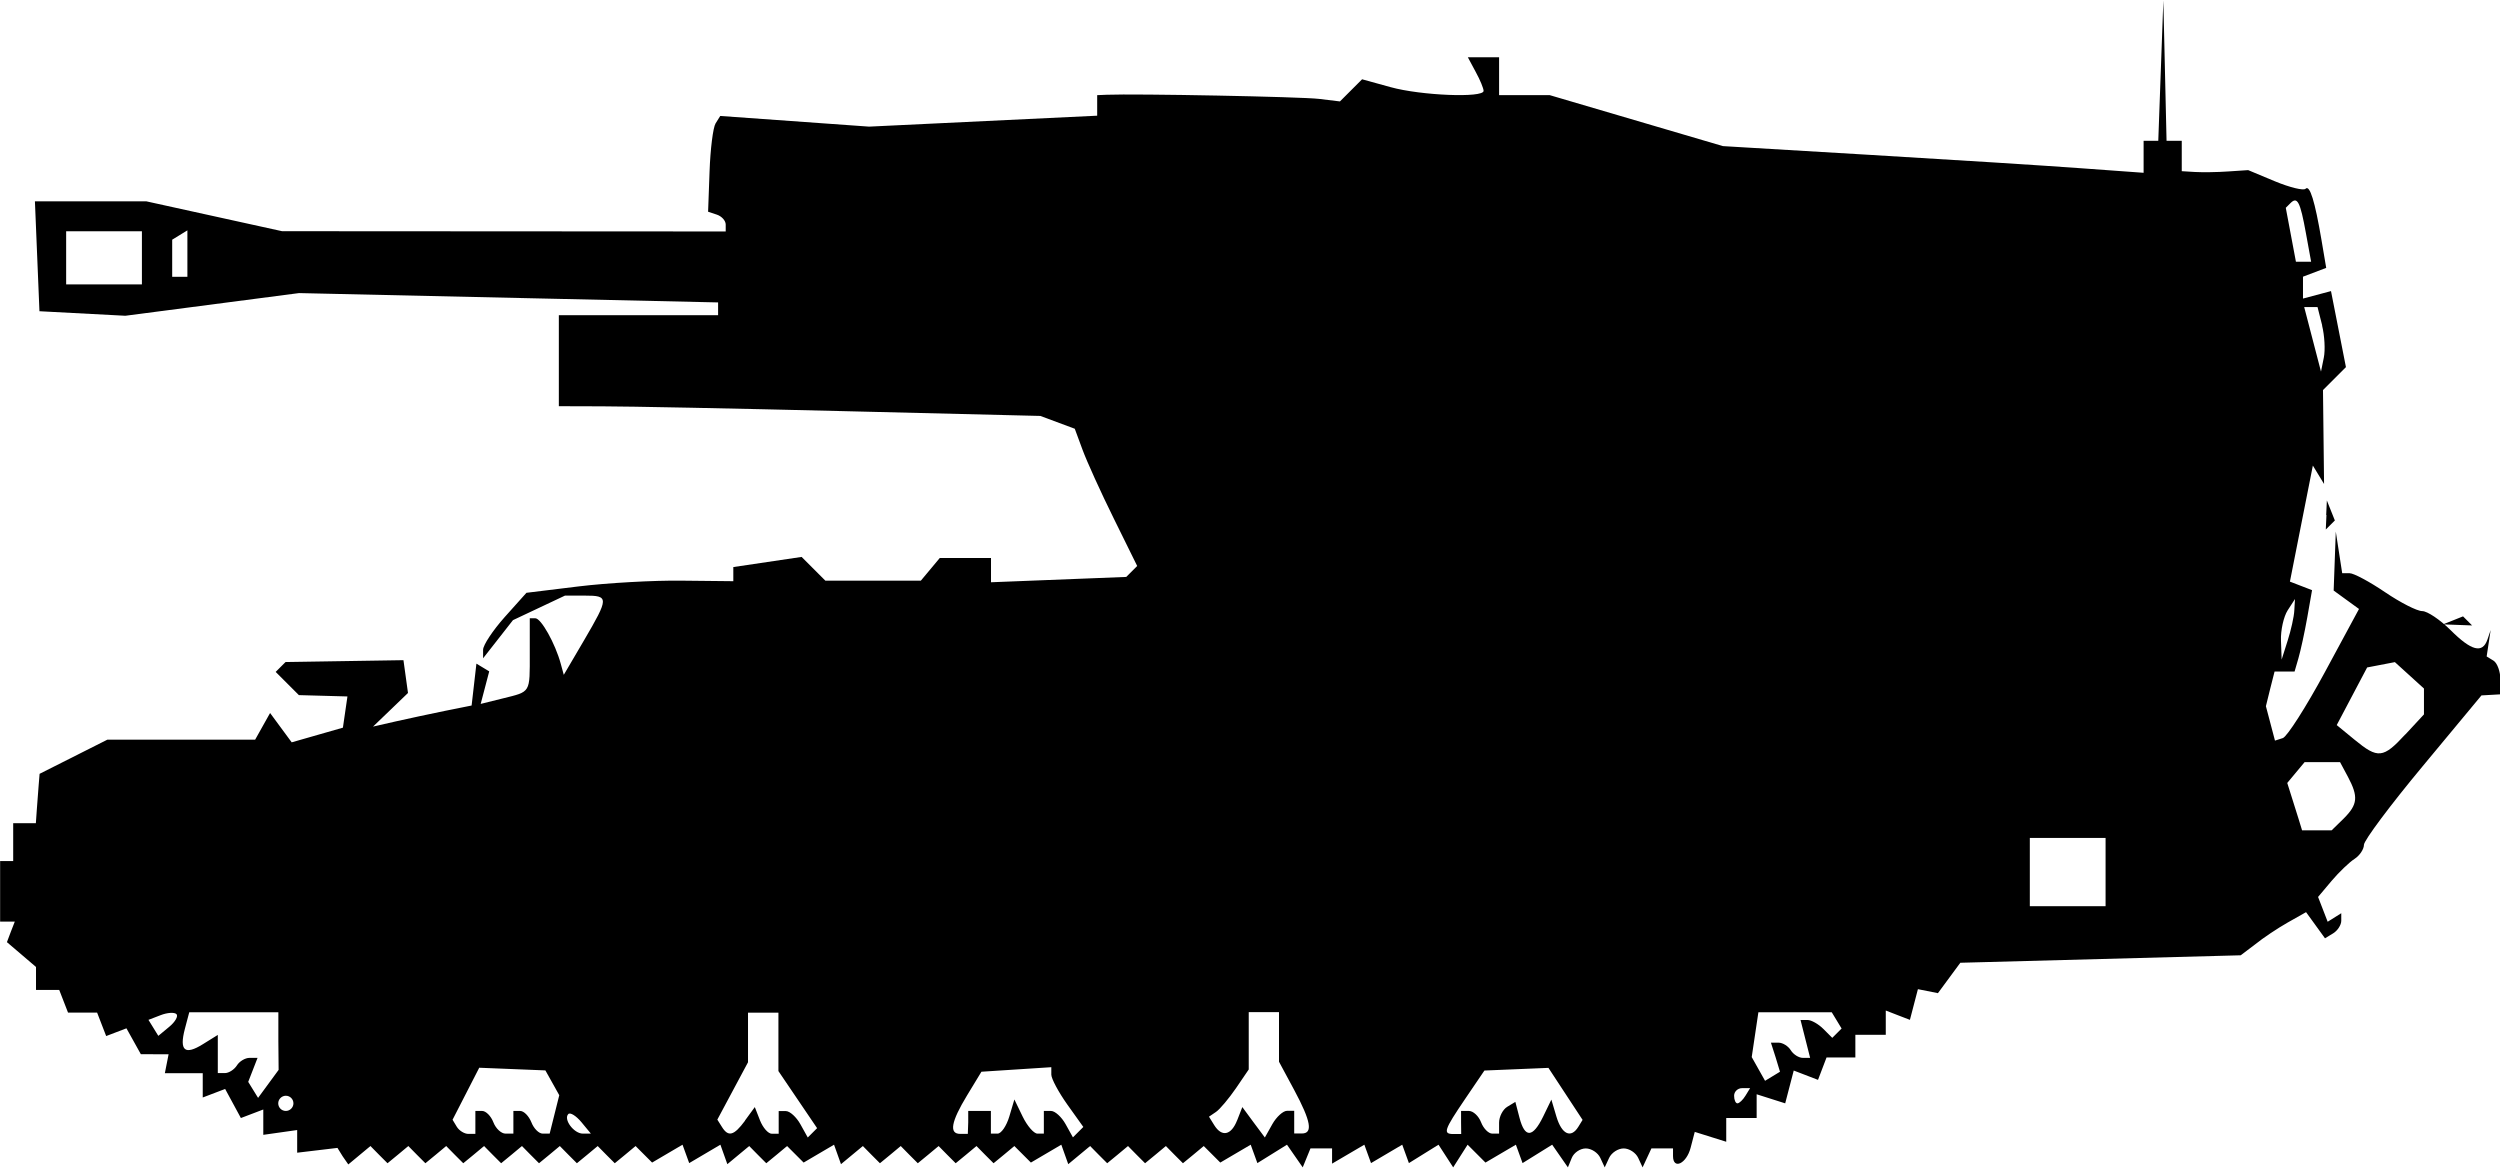 <?xml version="1.0" encoding="UTF-8" standalone="no"?>
<!-- Created with Inkscape (http://www.inkscape.org/) -->

<svg
   width="18.743mm"
   height="8.753mm"
   viewBox="0 0 18.743 8.753"
   version="1.1"
   id="svg5"
   sodipodi:docname="inkporter-svg-qmlvndo5.svg"
   xmlns:inkscape="http://www.inkscape.org/namespaces/inkscape"
   xmlns:sodipodi="http://sodipodi.sourceforge.net/DTD/sodipodi-0.dtd"
   xmlns="http://www.w3.org/2000/svg"
   xmlns:svg="http://www.w3.org/2000/svg">
  <sodipodi:namedview
     id="namedview7"
     pagecolor="#ffffff"
     bordercolor="#666666"
     borderopacity="1.0"
     inkscape:pageshadow="2"
     inkscape:pageopacity="0.0"
     inkscape:pagecheckerboard="0"
     inkscape:document-units="mm"
     showgrid="false"
     inkscape:zoom="1.877186"
     inkscape:cx="307.37498"
     inkscape:cy="563.34323"
     inkscape:window-width="1920"
     inkscape:window-height="1017"
     inkscape:window-x="-8"
     inkscape:window-y="-8"
     inkscape:window-maximized="1"
     inkscape:current-layer="layer1" />
  <defs
     id="defs2" />
  <g
     inkscape:label="Layer 1"
     inkscape:groupmode="layer"
     id="layer1"
     transform="translate(-83.09,-158.838)">
    <path
       d="m 85.659,167.507 -0.039,-0.063 -0.151,0.018 -0.151,0.018 v -0.085 -0.085 l -0.127,0.018 -0.127,0.018 v -0.095 -0.095 l -0.084,0.032 -0.084,0.032 -0.059,-0.109 -0.059,-0.109 -0.084,0.032 -0.084,0.032 v -0.091 -0.091 h -0.142 -0.142 l 0.014,-0.071 0.014,-0.071 -0.104,-3.2e-4 -0.104,-3.1e-4 -0.054,-0.097 -0.054,-0.097 -0.076,0.029 -0.076,0.029 -0.034,-0.088 -0.034,-0.088 h -0.109 -0.109 l -0.033,-0.085 -0.033,-0.085 h -0.087 -0.087 v -0.086 -0.086 l -0.109,-0.093 -0.109,-0.093 0.029,-0.077 0.03,-0.077 h -0.055 -0.055 v -0.227 -0.227 h 0.049 0.049 v -0.142 -0.142 h 0.085 0.085 l 0.007,-0.1 c 0.004,-0.055 0.01,-0.138 0.014,-0.185 l 0.007,-0.085 0.254,-0.128 0.254,-0.128 h 0.554 0.554 l 0.056,-0.1 0.056,-0.1 0.081,0.11 0.081,0.11 0.192,-0.055 0.192,-0.055 0.017,-0.117 0.017,-0.117 -0.182,-0.005 -0.182,-0.005 -0.087,-0.087 -0.087,-0.087 0.037,-0.037 0.037,-0.037 0.442,-0.007 0.442,-0.007 0.017,0.123 0.017,0.123 -0.131,0.126 -0.131,0.126 0.171,-0.039 c 0.094,-0.021 0.26,-0.057 0.369,-0.079 l 0.199,-0.04 0.018,-0.157 0.018,-0.157 0.048,0.029 0.048,0.029 -0.032,0.122 -0.032,0.122 0.165,-0.041 c 0.213,-0.053 0.203,-0.037 0.203,-0.34 v -0.261 h 0.042 c 0.043,0 0.149,0.189 0.19,0.34 l 0.023,0.084 0.152,-0.259 c 0.187,-0.32 0.188,-0.335 0.005,-0.335 h -0.148 l -0.195,0.092 -0.195,0.092 -0.112,0.143 -0.112,0.143 v -0.064 c 0,-0.035 0.073,-0.145 0.162,-0.245 l 0.163,-0.182 0.392,-0.048 c 0.215,-0.026 0.564,-0.046 0.775,-0.043 l 0.384,0.004 v -0.053 -0.053 l 0.256,-0.038 0.256,-0.038 0.089,0.089 0.089,0.089 h 0.358 0.358 l 0.071,-0.085 0.071,-0.085 h 0.192 0.192 v 0.091 0.091 l 0.507,-0.02 0.507,-0.02 0.041,-0.041 0.041,-0.041 -0.176,-0.357 c -0.097,-0.196 -0.202,-0.428 -0.234,-0.515 l -0.058,-0.157 -0.129,-0.048 -0.129,-0.048 -1.478,-0.036 c -0.813,-0.02 -1.625,-0.036 -1.805,-0.036 l -0.327,-10e-4 v -0.341 -0.341 h 0.597 0.597 v -0.048 -0.048 l -1.571,-0.035 -1.571,-0.035 -0.651,0.085 -0.651,0.085 -0.322,-0.017 -0.322,-0.017 -0.017,-0.412 -0.017,-0.412 h 0.417 0.418 l 0.509,0.112 0.509,0.112 1.663,0.001 1.663,0.001 v -0.052 c 0,-0.029 -0.03,-0.062 -0.066,-0.074 l -0.066,-0.022 0.011,-0.303 c 0.006,-0.167 0.026,-0.328 0.045,-0.359 l 0.035,-0.056 0.558,0.04 0.558,0.04 0.855,-0.041 0.855,-0.041 v -0.077 -0.077 l 0.071,-0.003 c 0.217,-0.009 1.459,0.015 1.592,0.031 l 0.157,0.019 0.083,-0.083 0.083,-0.083 0.214,0.059 c 0.227,0.063 0.697,0.082 0.697,0.028 0,-0.018 -0.026,-0.082 -0.059,-0.142 l -0.059,-0.11 H 94.213 94.329 v 0.142 0.142 h 0.19 0.19 l 0.649,0.191 0.649,0.191 1.108,0.066 c 0.61,0.036 1.319,0.081 1.577,0.1 l 0.469,0.034 v -0.12 -0.12 h 0.055 0.055 l 0.019,-0.526 0.019,-0.526 0.012,0.526 0.012,0.526 h 0.057 0.057 v 0.114 0.114 l 0.099,0.006 c 0.055,0.003 0.167,0.002 0.249,-0.004 l 0.15,-0.01 0.201,0.084 c 0.111,0.046 0.214,0.071 0.229,0.056 0.032,-0.032 0.07,0.091 0.12,0.386 l 0.035,0.207 -0.087,0.033 -0.087,0.033 v 0.082 0.082 l 0.105,-0.028 0.105,-0.028 0.056,0.285 0.056,0.285 -0.086,0.086 -0.086,0.086 0.004,0.352 0.004,0.352 -0.042,-0.069 -0.042,-0.069 -0.086,0.435 -0.086,0.435 0.083,0.032 0.083,0.032 -0.036,0.205 c -0.02,0.113 -0.05,0.25 -0.066,0.305 l -0.029,0.1 h -0.075 -0.075 l -0.033,0.13 -0.032,0.13 0.034,0.129 0.034,0.129 0.059,-0.019 c 0.032,-0.011 0.174,-0.233 0.315,-0.494 l 0.256,-0.474 -0.095,-0.069 -0.095,-0.069 0.008,-0.221 0.008,-0.221 0.024,0.156 0.024,0.156 h 0.056 c 0.031,0 0.15,0.064 0.265,0.142 0.115,0.078 0.24,0.142 0.279,0.142 0.038,0 0.133,0.064 0.212,0.142 0.157,0.157 0.24,0.178 0.277,0.071 l 0.024,-0.071 -0.015,0.099 -0.015,0.099 0.052,0.032 c 0.028,0.018 0.051,0.082 0.051,0.142 v 0.11 l -0.071,0.004 -0.071,0.004 -0.44,0.53 c -0.242,0.291 -0.441,0.557 -0.441,0.59 0,0.033 -0.032,0.081 -0.071,0.106 -0.039,0.025 -0.116,0.099 -0.172,0.165 l -0.101,0.12 0.036,0.093 0.036,0.093 0.051,-0.032 0.051,-0.032 v 0.057 c 0,0.031 -0.028,0.074 -0.061,0.094 l -0.061,0.037 -0.071,-0.098 -0.071,-0.098 -0.138,0.078 c -0.076,0.043 -0.185,0.116 -0.243,0.163 L 99.889,166 l -1.051,0.028 -1.051,0.028 -0.084,0.114 -0.084,0.114 -0.075,-0.015 -0.075,-0.015 -0.03,0.115 -0.03,0.115 -0.091,-0.035 -0.09,-0.035 v 0.091 0.091 h -0.114 -0.114 v 0.085 0.085 h -0.108 -0.108 l -0.032,0.084 -0.032,0.084 -0.091,-0.035 -0.091,-0.035 -0.032,0.123 -0.032,0.123 -0.107,-0.034 -0.107,-0.034 v 0.089 0.089 h -0.114 -0.114 v 0.089 0.089 l -0.118,-0.037 -0.118,-0.037 -0.031,0.119 c -0.031,0.12 -0.132,0.167 -0.132,0.062 v -0.057 h -0.081 -0.081 l -0.033,0.071 -0.033,0.071 -0.033,-0.071 c -0.018,-0.039 -0.067,-0.071 -0.109,-0.071 -0.042,0 -0.091,0.032 -0.109,0.071 l -0.033,0.071 -0.033,-0.071 c -0.018,-0.039 -0.067,-0.071 -0.109,-0.071 -0.042,0 -0.089,0.032 -0.105,0.071 l -0.029,0.071 -0.059,-0.085 -0.059,-0.085 -0.111,0.069 -0.111,0.069 -0.025,-0.069 -0.025,-0.069 -0.114,0.067 -0.114,0.067 -0.067,-0.067 -0.067,-0.067 -0.054,0.085 -0.054,0.085 -0.055,-0.085 -0.055,-0.085 -0.111,0.069 -0.111,0.069 -0.025,-0.069 -0.025,-0.069 -0.117,0.069 -0.117,0.069 -0.025,-0.069 -0.025,-0.069 -0.121,0.071 -0.121,0.071 v -0.057 -0.057 h -0.081 -0.081 l -0.029,0.071 -0.029,0.071 -0.059,-0.085 -0.059,-0.085 -0.111,0.069 -0.111,0.069 -0.025,-0.069 -0.025,-0.069 -0.114,0.067 -0.114,0.067 -0.062,-0.062 -0.062,-0.062 -0.078,0.065 -0.078,0.064 -0.064,-0.064 -0.064,-0.065 -0.078,0.065 -0.078,0.064 -0.064,-0.064 -0.064,-0.065 -0.078,0.065 -0.078,0.064 -0.064,-0.064 -0.064,-0.065 -0.082,0.068 -0.082,0.068 -0.026,-0.073 -0.026,-0.073 -0.114,0.067 -0.114,0.067 -0.062,-0.062 -0.062,-0.062 -0.078,0.065 -0.078,0.064 -0.064,-0.064 -0.064,-0.065 -0.078,0.065 -0.078,0.064 -0.064,-0.064 -0.064,-0.065 -0.078,0.065 -0.078,0.064 -0.064,-0.064 -0.064,-0.065 -0.078,0.065 -0.078,0.064 -0.064,-0.064 -0.064,-0.065 -0.082,0.068 -0.082,0.068 -0.026,-0.073 -0.026,-0.073 -0.114,0.067 -0.114,0.067 -0.062,-0.062 -0.062,-0.062 -0.078,0.065 -0.078,0.064 -0.064,-0.064 -0.064,-0.065 -0.082,0.068 -0.082,0.068 -0.026,-0.073 -0.026,-0.073 -0.117,0.069 -0.117,0.069 -0.025,-0.069 -0.025,-0.069 -0.114,0.067 -0.114,0.067 -0.062,-0.062 -0.062,-0.062 -0.078,0.065 -0.078,0.064 -0.064,-0.064 -0.064,-0.065 -0.078,0.065 -0.078,0.064 -0.064,-0.064 -0.064,-0.065 -0.078,0.065 -0.078,0.064 -0.064,-0.064 -0.064,-0.065 -0.078,0.065 -0.078,0.064 -0.064,-0.064 -0.064,-0.065 -0.078,0.065 -0.078,0.064 -0.064,-0.064 -0.064,-0.065 -0.078,0.065 -0.078,0.064 -0.064,-0.064 -0.064,-0.065 -0.078,0.065 -0.078,0.064 -0.064,-0.064 -0.064,-0.065 -0.083,0.069 -0.083,0.069 z m 0.995,-0.255 v -0.085 h 0.051 c 0.028,0 0.066,0.038 0.084,0.085 0.018,0.047 0.059,0.085 0.091,0.085 h 0.059 v -0.085 -0.085 h 0.051 c 0.028,0 0.065,0.038 0.084,0.085 0.018,0.047 0.056,0.085 0.085,0.085 h 0.052 l 0.036,-0.144 0.036,-0.144 -0.052,-0.093 -0.052,-0.093 -0.248,-0.01 -0.248,-0.01 -0.1,0.195 -0.1,0.195 0.032,0.053 c 0.018,0.029 0.057,0.053 0.086,0.053 h 0.053 z m 0.795,-0.001 c -0.04,-0.048 -0.084,-0.075 -0.098,-0.061 -0.039,0.039 0.041,0.147 0.109,0.147 h 0.06 z m 1.227,-0.013 0.073,-0.1 0.039,0.1 c 0.022,0.055 0.061,0.1 0.089,0.1 h 0.051 v -0.085 -0.085 h 0.054 c 0.03,0 0.079,0.045 0.109,0.099 l 0.055,0.099 0.035,-0.035 0.035,-0.035 -0.145,-0.214 -0.145,-0.214 v -0.219 -0.219 h -0.114 -0.114 v 0.186 0.186 l -0.115,0.215 -0.115,0.215 0.034,0.054 c 0.048,0.078 0.09,0.067 0.173,-0.045 z m 1.673,0.014 v -0.085 h 0.085 0.085 v 0.085 0.085 h 0.05 c 0.028,0 0.067,-0.058 0.088,-0.128 l 0.038,-0.128 0.062,0.128 c 0.034,0.07 0.084,0.128 0.111,0.128 h 0.048 v -0.085 -0.085 h 0.054 c 0.03,0 0.079,0.045 0.109,0.099 l 0.055,0.099 0.039,-0.039 0.039,-0.039 -0.12,-0.168 c -0.066,-0.093 -0.12,-0.194 -0.12,-0.224 v -0.056 l -0.262,0.017 -0.262,0.017 -0.108,0.178 c -0.12,0.198 -0.136,0.288 -0.051,0.288 h 0.057 z m 2.016,-0.014 0.039,-0.1 0.084,0.114 0.085,0.114 0.056,-0.1 c 0.031,-0.055 0.081,-0.1 0.11,-0.1 h 0.054 v 0.085 0.085 h 0.057 c 0.085,0 0.069,-0.091 -0.057,-0.326 l -0.114,-0.212 v -0.186 -0.186 H 92.565 92.452 v 0.215 0.215 l -0.096,0.141 c -0.053,0.077 -0.12,0.157 -0.149,0.177 l -0.053,0.036 0.039,0.063 c 0.057,0.092 0.128,0.077 0.172,-0.036 z m 1.679,0.014 v -0.085 h 0.059 c 0.032,0 0.073,0.038 0.091,0.085 0.018,0.047 0.056,0.085 0.084,0.085 h 0.051 v -0.082 c 0,-0.045 0.028,-0.099 0.061,-0.119 l 0.061,-0.037 0.031,0.119 c 0.04,0.154 0.099,0.151 0.177,-0.008 l 0.062,-0.128 0.038,0.128 c 0.04,0.133 0.109,0.165 0.164,0.076 l 0.032,-0.052 -0.128,-0.195 -0.128,-0.195 -0.24,0.01 -0.24,0.01 -0.144,0.212 c -0.16,0.236 -0.169,0.264 -0.087,0.264 h 0.057 z m -8.754,-0.142 c 0,-0.031 -0.025,-0.057 -0.057,-0.057 -0.031,0 -0.057,0.026 -0.057,0.057 0,0.031 0.025,0.057 0.057,0.057 0.031,0 0.057,-0.026 0.057,-0.057 z m 10.886,-0.057 0.035,-0.057 h -0.06 c -0.033,0 -0.06,0.026 -0.06,0.057 0,0.031 0.011,0.057 0.025,0.057 0.014,0 0.041,-0.026 0.06,-0.057 z m -10.999,-0.409 v -0.217 h -0.334 -0.334 l -0.033,0.125 c -0.043,0.164 0,0.199 0.136,0.114 l 0.111,-0.069 v 0.143 0.143 h 0.054 c 0.029,0 0.069,-0.026 0.089,-0.057 0.019,-0.031 0.062,-0.057 0.095,-0.057 h 0.06 l -0.035,0.09 -0.035,0.09 0.037,0.06 0.037,0.06 0.077,-0.105 0.077,-0.105 z m 11.225,0.12 -0.035,-0.109 h 0.057 c 0.032,0 0.073,0.026 0.092,0.057 0.019,0.031 0.06,0.057 0.09,0.057 h 0.055 l -0.036,-0.142 -0.036,-0.142 h 0.052 c 0.029,0 0.082,0.03 0.119,0.067 l 0.067,0.067 0.035,-0.035 0.035,-0.035 -0.037,-0.061 -0.037,-0.061 H 96.547 96.273 l -0.025,0.168 -0.025,0.168 0.05,0.089 0.05,0.089 0.056,-0.034 0.056,-0.034 z m -11.989,-0.323 c -0.015,-0.015 -0.068,-0.012 -0.119,0.008 l -0.091,0.035 0.037,0.06 0.037,0.06 0.082,-0.068 c 0.045,-0.037 0.069,-0.08 0.054,-0.095 z m 14.463,-1.065 v -0.256 h -0.284 -0.284 v 0.256 0.256 h 0.284 0.284 z m 1.786,-0.402 c 0.105,-0.105 0.11,-0.163 0.031,-0.312 l -0.059,-0.11 h -0.133 -0.133 l -0.065,0.078 -0.065,0.078 0.029,0.092 c 0.016,0.051 0.041,0.131 0.056,0.178 l 0.026,0.085 h 0.111 0.111 z m 0.462,-0.63 0.139,-0.15 v -0.097 -0.097 l -0.109,-0.099 -0.109,-0.099 -0.104,0.02 -0.104,0.02 -0.114,0.216 -0.114,0.216 0.134,0.11 c 0.175,0.144 0.214,0.14 0.38,-0.04 z m -0.833,-0.93 0.005,-0.085 -0.055,0.085 c -0.03,0.047 -0.053,0.149 -0.05,0.227 l 0.005,0.142 0.045,-0.142 c 0.025,-0.078 0.048,-0.18 0.05,-0.227 z m 0.209,-2.136 -0.035,-0.138 h -0.05 -0.05 l 0.063,0.242 0.063,0.242 0.021,-0.104 c 0.012,-0.057 0.006,-0.166 -0.013,-0.242 z m -16.346,-0.507 v -0.199 h -0.284 -0.284 v 0.199 0.199 h 0.284 0.284 z m 0.341,-0.032 v -0.174 l -0.057,0.035 -0.057,0.035 v 0.139 0.139 h 0.057 0.057 z m 15.883,-0.153 c -0.043,-0.237 -0.064,-0.277 -0.116,-0.225 l -0.035,0.035 0.038,0.202 0.038,0.202 h 0.057 0.057 z m 1.103,2.903 0.075,-0.03 0.034,0.034 0.034,0.034 -0.109,-0.004 -0.109,-0.004 z m -0.951,-0.79 0.005,-0.109 0.03,0.075 0.03,0.075 -0.034,0.034 -0.034,0.034 0.005,-0.109 z"
       id="G-21st-105-Lorraine"
       style="stroke-width:0.353" />
  </g>
</svg>
